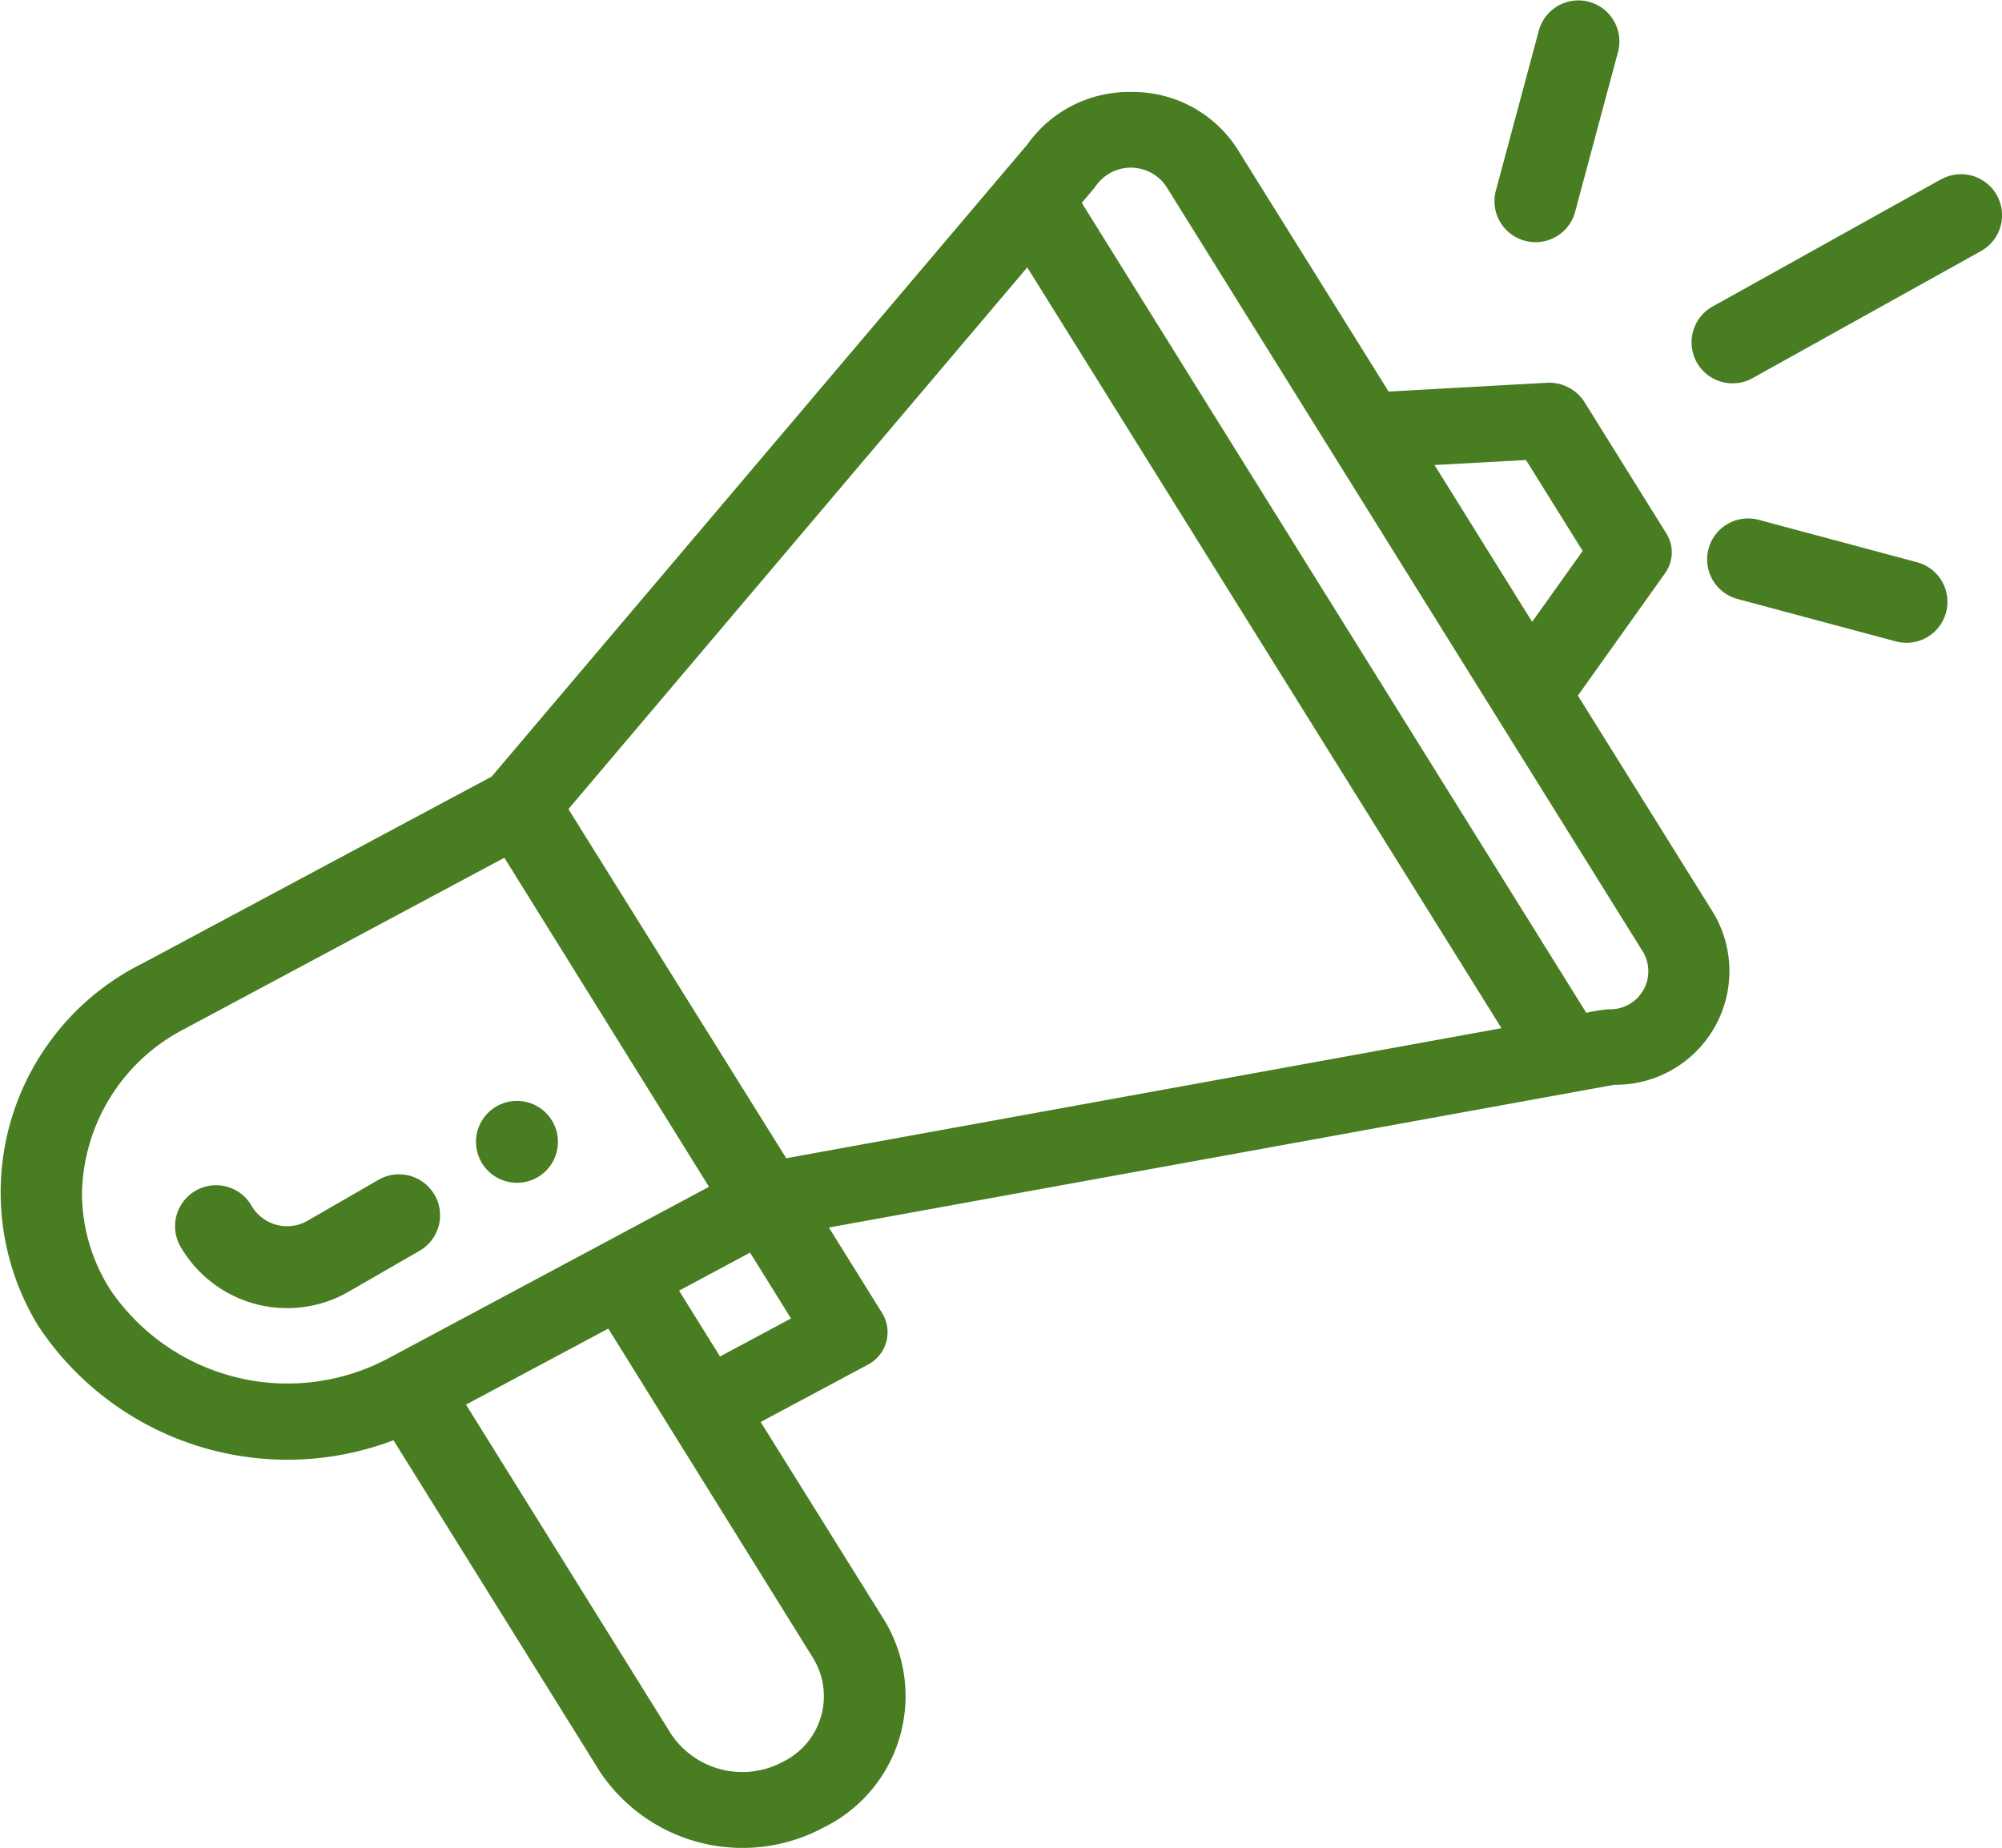 <svg id="promotion-icon" xmlns="http://www.w3.org/2000/svg" width="26" height="24" viewBox="0 0 26 24">
  <path id="Path_355" data-name="Path 355" d="M122.762,290.569a.532.532,0,1,0-.727-.195A.533.533,0,0,0,122.762,290.569Zm0,0" transform="translate(-115.782 -275.277)" fill="#497d22"/>
  <path id="Path_356" data-name="Path 356" d="M5.11,39.872l2.681,4.305A2.226,2.226,0,0,0,10.7,44.9a1.9,1.9,0,0,0,.779-2.7l-1.6-2.565,1.383-.74a.475.475,0,0,0,.195-.674l-.692-1.112,10.2-1.854a1.477,1.477,0,0,0,1.295-2.219L20.492,30.2l1.131-1.588a.463.463,0,0,0,.017-.519l-1.065-1.71a.545.545,0,0,0-.493-.246l-2.048.114L16.069,23.1a1.608,1.608,0,0,0-1.363-.74h-.02a1.617,1.617,0,0,0-1.345.683L6.385,31.252l-4.522,2.42A3.323,3.323,0,0,0,.5,38.392,3.88,3.88,0,0,0,5.11,39.872ZM10.559,42.7a.948.948,0,0,1-.39,1.348,1.113,1.113,0,0,1-1.454-.361L6.052,39.409,7.9,38.422,10.559,42.7ZM9.351,38.784l-.532-.855.922-.494.532.855ZM19.818,27.14l.736,1.181-.656.921-1.268-2.037Zm-5.586-3.56a.554.554,0,0,1,.916.01l6.193,9.944a.494.494,0,0,1-.448.74,2.1,2.1,0,0,0-.292.046L14.049,23.8c.137-.164.155-.18.182-.221Zm-.891,1.058L19.5,34.52l-9.289,1.689L7.382,31.674ZM1.422,37.9a2.328,2.328,0,0,1-.357-1.231A2.45,2.45,0,0,1,2.4,34.527l4.15-2.221L9.208,36.58,5.058,38.8a2.783,2.783,0,0,1-3.637-.9Zm0,0" transform="translate(0 -21.165)" fill="#497d22"/>
  <path id="Path_357" data-name="Path 357" d="M46.052,309.839a.533.533,0,0,0-.727-.195l-.922.532a.533.533,0,0,1-.727-.195.532.532,0,0,0-.922.532,1.6,1.6,0,0,0,2.182.585l.922-.532a.532.532,0,0,0,.195-.727Zm0,0" transform="translate(-40.409 -294.32)" fill="#497d22"/>
  <path id="Path_358" data-name="Path 358" d="M439.515,42.548,436.549,44.2a.532.532,0,0,0,.518.931l2.967-1.651a.532.532,0,0,0-.518-.931Zm0,0" transform="translate(-414.307 -40.219)" fill="#497d22"/>
  <path id="Path_359" data-name="Path 359" d="M442.791,137.19l-2.057-.551a.532.532,0,1,0-.276,1.028l2.057.551a.532.532,0,1,0,.275-1.028Zm0,0" transform="translate(-417.893 -129.887)" fill="#497d22"/>
  <path id="Path_360" data-name="Path 360" d="M384.062.4l-.552,2.057a.533.533,0,1,0,1.029.276l.552-2.057A.532.532,0,1,0,384.062.4Zm0,0" transform="translate(-364.078 0)" fill="#497d22"/>
</svg>
